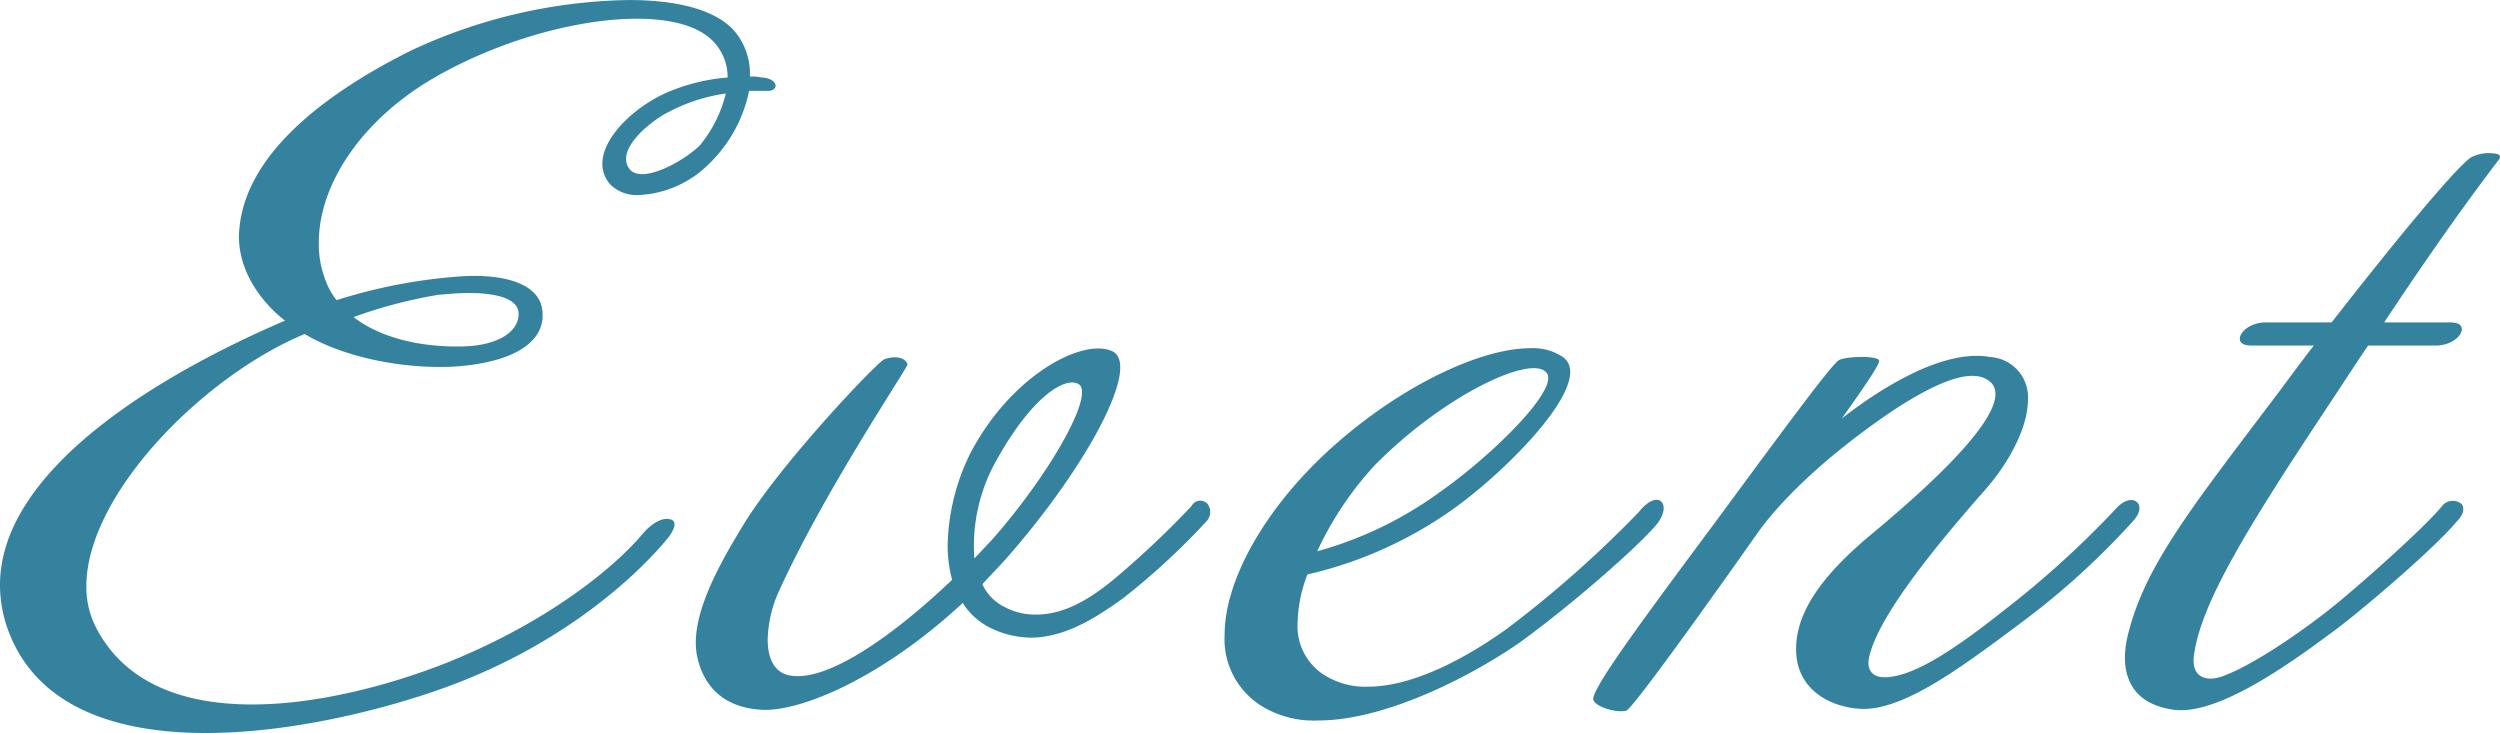 <svg xmlns="http://www.w3.org/2000/svg" width="263.862" height="77.362" viewBox="0 0 263.862 77.362">
  <path id="パス_270" data-name="パス 270" d="M126.431,28.764c1.316.094,1.316-1.316-.564-1.41a4.594,4.594,0,0,0-1.222-.094,6.963,6.963,0,0,0-1.786-4.982c-2.068-2.162-6.11-3.1-11-3.1a56.084,56.084,0,0,0-23.03,5.358c-9.776,4.888-17.3,11.186-18.048,18.612-.47,3.854,1.786,7.52,4.794,9.87-13.16,5.64-30.08,15.7-30.08,27.918a13.892,13.892,0,0,0,1.222,5.64c3.29,7.52,11.562,9.964,20.492,9.964,9.964,0,20.68-3.008,26.508-5.264,11.938-4.606,19.364-11.75,22.278-15.322.94-1.222.846-1.88.188-1.974-.658-.188-1.786.282-2.82,1.5-2.914,3.478-9.682,9.118-20.21,13.442C88.079,90.992,79.807,93.53,72.1,93.53c-6.956,0-13.442-2.068-16.544-8.272a9.29,9.29,0,0,1-.94-4.23c0-9.588,12.22-22.09,23.03-26.6,3.948,2.35,9.494,3.478,14.288,3.478a23.525,23.525,0,0,0,3.76-.282c5.358-.846,7.332-3.1,7.05-5.64-.282-2.82-3.854-3.854-8.178-3.666a55.756,55.756,0,0,0-13.536,2.538A6.762,6.762,0,0,1,79.9,48.88a10.411,10.411,0,0,1-.752-4.136c0-6.016,4.418-12.878,12.22-17.39,6.862-3.948,15.134-6.2,21.338-6.2,3.854,0,6.862.846,8.366,2.726a5.424,5.424,0,0,1,1.222,3.478,19.88,19.88,0,0,0-6.2,1.5c-4.324,1.786-8.93,6.58-6.2,9.776a3.969,3.969,0,0,0,3.008,1.128,11.189,11.189,0,0,0,7.426-3.29,14.809,14.809,0,0,0,4.23-7.708Zm-4.324.282a13.82,13.82,0,0,1-2.726,5.452c-1.692,1.692-6.11,4.136-7.426,2.538-1.316-1.692,1.034-4.136,3.384-5.64A18.484,18.484,0,0,1,122.107,29.046Zm-21.9,22.936c.282,1.88-1.692,3.666-5.922,3.76-4.7.094-8.836-1.034-11.468-3.1a50.385,50.385,0,0,1,8.93-2.35c1.128-.094,2.162-.188,3.2-.188C97.855,50.1,99.923,50.666,100.205,51.982Zm72.756,20.4a1.024,1.024,0,0,0-1.692.188,94.433,94.433,0,0,1-6.956,6.674c-2.444,2.162-5.734,4.794-9.4,4.794a6.793,6.793,0,0,1-3.478-.846,4.967,4.967,0,0,1-2.256-2.35c.752-.846,1.6-1.692,2.444-2.632,8.554-9.682,14.476-20.68,11.186-22-3.1-1.316-10.528,2.538-14.852,10.716a22.845,22.845,0,0,0-2.444,9.87,14.27,14.27,0,0,0,.47,3.572c-6.3,6.016-13.442,11-17.3,10.058-1.6-.376-2.162-1.974-2.162-3.76a13.067,13.067,0,0,1,1.222-5.17c4.982-10.9,13.63-23.594,13.536-23.876-.376-1.034-2.068-.752-2.538-.47-1.034.658-10.34,10.434-14.476,16.92-2.726,4.418-6.11,10.246-5.17,14.476.752,3.384,3.1,5.358,6.862,5.546,3.854.188,12.314-3.1,21.15-11.28a7.2,7.2,0,0,0,2.914,2.632,10,10,0,0,0,4.23,1.034c3.76,0,7.144-2.256,9.87-4.23a74.347,74.347,0,0,0,8.742-8.084A1.424,1.424,0,0,0,172.961,72.38Zm-13.536-12.6c1.5,1.316-3.384,9.776-9.306,16.45-.564.564-1.128,1.222-1.786,1.88a18.348,18.348,0,0,1,2.068-9.87C154.631,60.442,158.3,58.844,159.425,59.784ZM220.807,72.1c-.376-.376-1.316-.188-2.35,1.128A119.131,119.131,0,0,1,204.545,85.54c-3.008,2.162-9.212,6.11-14.664,6.11a8.064,8.064,0,0,1-4.888-1.41,6.08,6.08,0,0,1-2.538-5.358,14.814,14.814,0,0,1,1.034-5.076,43.216,43.216,0,0,0,15.322-6.862c5.828-4.136,15.134-13.536,11.656-16.074a5.645,5.645,0,0,0-3.478-.94c-5.922,0-15.792,5.076-23.218,12.69-5.64,5.828-9.024,12.408-9.024,17.578a8.308,8.308,0,0,0,3.948,7.52,10.515,10.515,0,0,0,5.922,1.5c7.52,0,16.92-5.17,21.338-8.272,5.452-3.948,12.408-10.058,14.382-12.408C221.183,73.508,221.277,72.474,220.807,72.1Zm-12.126-13.63c1.6,1.6-5.64,8.742-11.28,12.69a39.946,39.946,0,0,1-12.878,6.2,35.092,35.092,0,0,1,6.11-9.118C197.777,61.006,206.989,56.588,208.681,58.468Zm62.04,15.6c1.5-1.692-.188-3.1-1.88-1.222a100.851,100.851,0,0,1-12.032,10.9c-4.512,3.572-8.742,6.486-11.75,6.862-1.88.282-2.444-.658-2.35-1.692.564-3.854,5.922-10.81,12.314-18.048,2.632-3.008,4.512-6.674,4.512-9.494a4.24,4.24,0,0,0-3.948-4.512c-5.546-1.034-13.066,4.418-15.7,6.486,2.538-3.572,3.948-5.64,3.948-6.11-.094-.564-3.76-.47-4.324,0-.94.752-5.264,6.58-12.6,16.544-8.178,11-12.972,17.484-13.254,19.082-.094.846,2.444,1.6,3.478,1.316.752-.094,14.1-19.082,14.1-19.082,3.572-4.794,9.212-9.306,13.912-12.5,4.136-2.726,8.46-4.888,10.434-3.1,2.444,2.256-3.948,8.93-12.69,16.168-4.136,3.478-8.178,7.8-7.8,12.6.282,3.854,3.76,5.64,7.05,5.734,4.512,0,10.434-4.418,17.2-9.494A80.628,80.628,0,0,0,270.721,74.072ZM309.261,36c.188-.282.094-.47-.188-.564a4.109,4.109,0,0,0-2.82.376c-1.786,1.316-7.99,8.836-14.664,17.39h-6.956c-1.6,0-2.82,1.034-2.726,1.786,0,.376.376.658,1.222.658h6.58c-1.692,2.162-3.29,4.418-4.888,6.486-8.46,11.186-13.066,17.108-14.758,24.158-.846,3.572,0,7.144,4.888,7.8,5.076.658,13.724-6.016,17.2-8.554,3.666-2.82,10.528-8.742,12.69-11.374.752-.752.752-1.41.47-1.786a1.454,1.454,0,0,0-1.974.094c-1.692,2.162-8.46,8.178-11.468,10.622-2.914,2.35-8.084,6.016-11.468,7.332-1.692.752-3.854.564-3.29-2.444.846-5.264,5.452-12.878,13.16-24.534,1.88-2.82,3.572-5.452,5.17-7.8h7.144c1.692,0,2.914-1.128,2.726-1.88-.094-.376-.47-.564-1.316-.564h-6.862C303.057,44.274,306.817,39.2,309.261,36Z" transform="translate(-45.497 -19.176)" fill="#35829f"/>
</svg>

